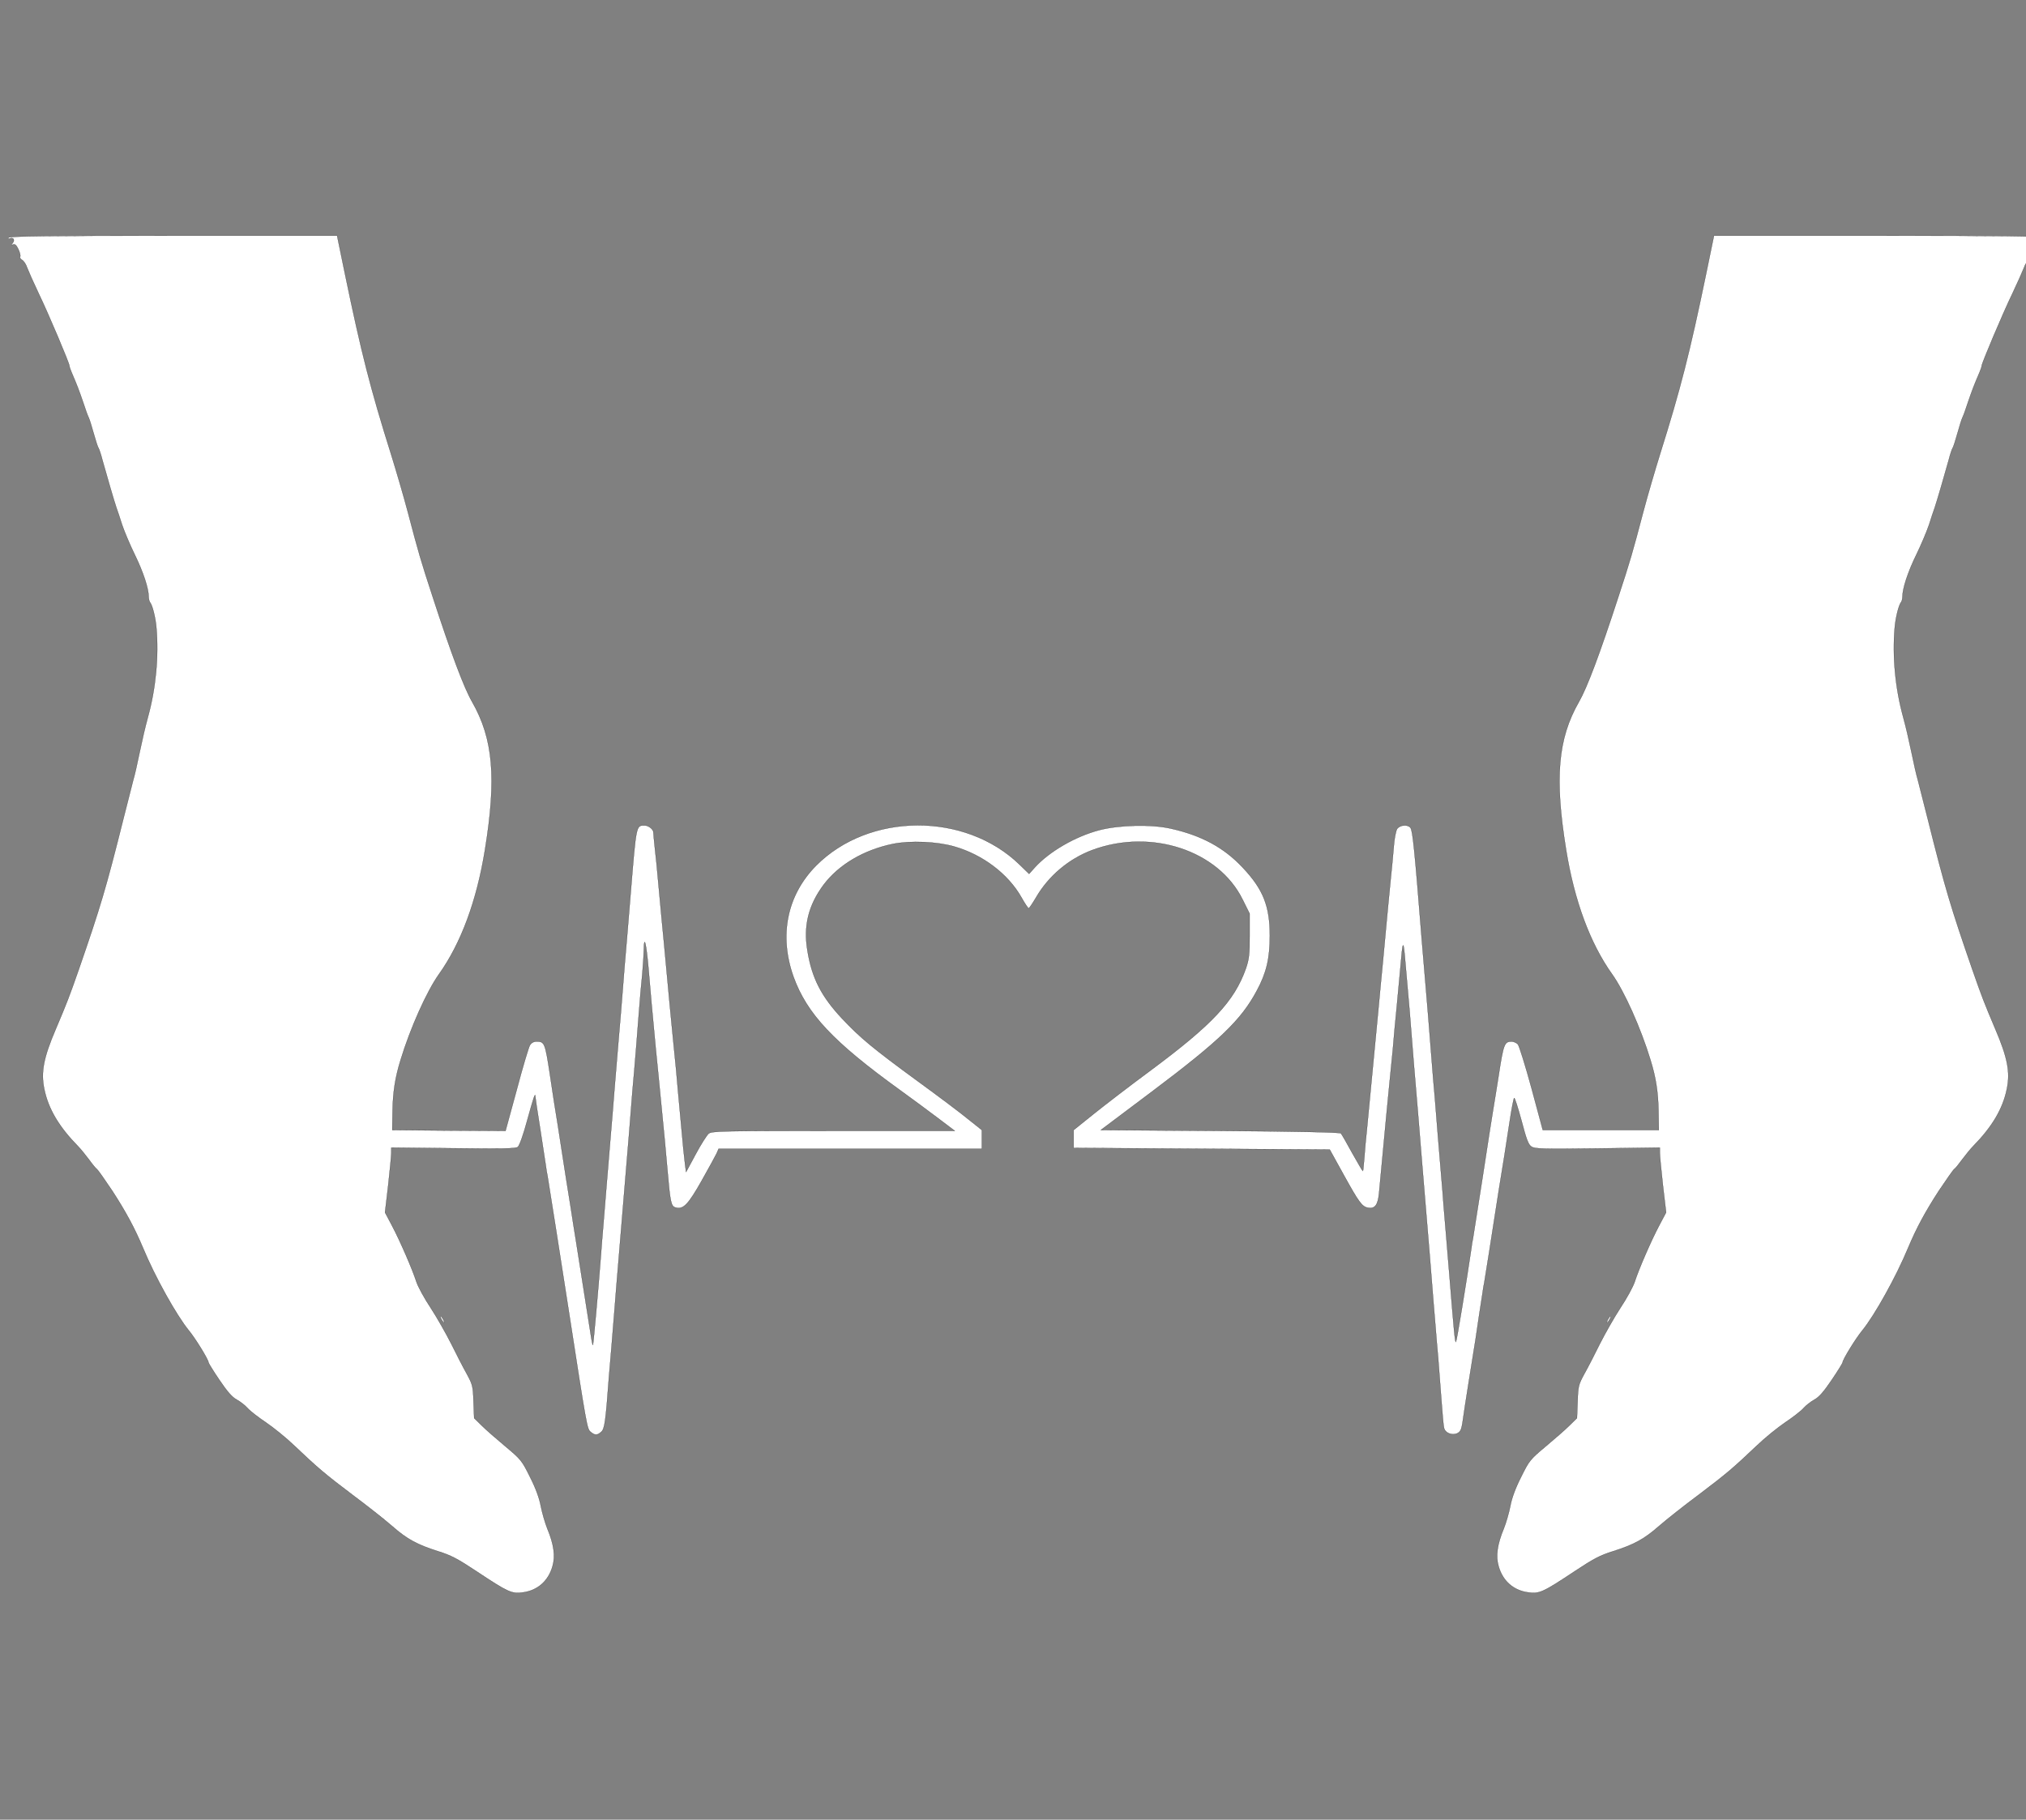 <svg width="1140" height="1024" xmlns="http://www.w3.org/2000/svg" preserveAspectRatio="xMidYMid meet" version="1.0">
 <rect width="100%" height="100%" fill="#808080" stroke="none"/>

 <g>
  <title>Layer 1</title>
  <g id="svg_1" fill="#607d8b" transform="translate(0 905) scale(0.1 -0.1)">
   <path fill="#ffffff" stroke="null" id="svg_2" d="m48.035,7712.78c-4.552,-7.314 -1.821,-8.228 8.193,-4.571c20.029,7.314 29.132,-9.143 14.566,-26.514c-9.104,-10.971 -8.193,-11.885 3.642,-7.314c10.014,3.657 18.208,-4.571 29.132,-27.428c8.193,-17.371 12.745,-35.656 10.014,-41.142c-3.642,-4.571 1.821,-12.8 10.014,-18.285c9.104,-4.571 22.76,-23.771 29.132,-43.885c7.283,-19.2 36.416,-85.026 65.548,-146.282c55.534,-115.197 172.063,-391.304 172.063,-405.018c0,-4.571 5.462,-21.942 12.745,-38.399c31.864,-74.055 40.967,-98.74 64.638,-167.31c12.745,-40.228 27.312,-79.541 31.864,-87.769c3.642,-7.314 16.387,-46.627 27.312,-86.855c10.925,-39.313 22.76,-75.884 26.401,-81.369c3.642,-4.571 14.566,-35.656 22.76,-68.57c24.58,-88.683 68.279,-238.622 79.204,-269.707c5.462,-14.628 20.029,-58.513 31.864,-95.998c12.745,-37.485 44.609,-113.368 71.921,-169.138c47.34,-96.912 77.383,-189.252 77.383,-234.965c0,-11.885 3.642,-25.599 7.283,-31.085c13.656,-14.628 31.864,-87.769 36.416,-145.368c13.656,-159.082 -2.731,-338.277 -48.251,-502.844c-18.208,-68.57 -24.58,-95.998 -49.161,-210.28c-10.014,-50.284 -24.58,-114.283 -32.774,-141.711c-7.283,-27.428 -31.864,-124.34 -54.623,-214.852c-100.143,-400.447 -130.185,-499.187 -253.088,-854.835c-53.713,-153.596 -65.548,-183.767 -127.454,-330.049c-70.1,-163.653 -85.576,-245.022 -65.548,-340.105c22.76,-111.54 82.845,-212.109 189.361,-320.906c14.566,-14.628 41.878,-48.456 61.906,-74.969c19.118,-26.514 39.147,-51.199 44.609,-53.941c5.462,-3.657 44.609,-59.427 87.397,-123.425c76.473,-117.94 125.634,-209.366 172.063,-319.992c68.279,-164.567 188.45,-379.419 257.64,-464.445c36.416,-43.885 111.067,-164.567 111.067,-181.024c0.91,-4.571 28.222,-49.37 61.906,-98.74c43.699,-64.913 71.01,-95.998 96.501,-109.711c20.029,-10.971 47.34,-31.999 61.906,-48.456c14.566,-16.457 60.996,-52.113 101.963,-79.541c41.878,-28.342 114.709,-86.855 161.139,-131.654c133.827,-127.082 172.974,-159.996 327.74,-277.021c80.114,-59.427 179.346,-138.054 220.314,-173.71c86.487,-75.884 141.11,-105.14 261.281,-143.539c71.01,-21.942 109.247,-42.056 213.941,-111.54c180.257,-119.768 199.375,-127.997 261.281,-119.768c83.756,10.971 143.841,63.998 167.511,146.282c17.297,57.599 8.193,124.34 -30.043,215.766c-11.835,30.171 -28.222,85.941 -35.505,123.425c-8.193,44.799 -29.132,102.397 -60.996,164.567c-45.519,92.34 -50.982,98.74 -138.379,171.881c-50.071,42.056 -110.157,94.169 -132.917,117.026l-42.788,42.056l-3.642,93.255c-2.731,86.855 -5.462,95.998 -38.236,156.339c-20.029,35.656 -59.175,111.54 -87.397,169.138c-29.132,57.599 -81.025,149.025 -115.619,202.052c-35.505,53.027 -71.01,118.854 -80.114,146.282c-22.76,70.398 -91.039,228.566 -137.469,316.335l-39.147,74.055l18.208,154.51c9.104,84.112 17.297,166.396 17.297,181.938l0,28.342l348.679,-3.657c283.131,-3.657 350.499,-1.829 363.245,7.314c9.104,8.228 30.953,68.57 52.803,149.939c35.505,127.997 45.519,159.082 45.519,134.397c0,-5.486 11.835,-86.855 27.312,-181.938c14.566,-94.169 29.132,-188.338 31.864,-208.452c2.731,-20.114 6.373,-44.799 9.104,-54.856c2.731,-14.628 84.666,-533.015 122.902,-781.694c96.501,-623.527 100.143,-644.555 119.261,-660.097c24.58,-21.028 38.236,-21.028 60.996,0c18.208,15.542 24.58,57.599 42.788,308.106c2.731,35.656 9.104,106.969 13.656,159.996c4.552,53.027 12.745,153.596 18.208,223.994c5.462,70.398 15.477,195.652 22.76,278.85c7.283,83.198 17.297,206.623 22.76,274.279c5.462,67.655 15.477,191.081 22.76,274.279c7.283,83.198 17.297,208.452 22.76,278.85c5.462,70.398 13.656,173.71 19.118,228.566c10.014,119.768 13.656,160.91 26.401,329.134c5.462,70.398 13.656,168.224 19.118,217.594c4.552,49.37 8.193,112.454 9.104,141.711c0.91,84.112 13.656,30.171 25.491,-103.312c8.193,-100.569 24.58,-282.507 40.967,-452.56c2.731,-22.857 9.104,-88.683 14.566,-146.282c5.462,-57.599 15.477,-162.739 22.76,-233.137c7.283,-70.398 20.029,-205.709 28.222,-301.706c16.387,-190.167 20.939,-210.28 47.34,-216.68c42.788,-11.885 70.1,17.371 145.662,150.853c40.057,71.312 78.293,140.796 84.666,154.51l10.925,25.599l741.056,0l740.145,0l0,53.027l0,52.113l-75.562,60.341c-40.967,33.828 -168.422,129.825 -284.041,213.937c-253.998,185.595 -325.009,245.022 -424.241,350.162c-119.261,126.168 -172.974,231.308 -197.554,384.904c-23.67,139.882 5.462,255.993 91.039,371.19c85.576,113.368 225.776,195.652 388.736,229.48c99.232,20.114 249.446,13.714 346.858,-14.628c159.318,-45.713 302.249,-153.596 376.901,-285.25c19.118,-34.742 38.236,-62.17 40.967,-62.17c3.642,0 21.849,27.428 41.878,61.256c70.1,120.683 183.898,216.68 314.994,266.05c330.471,123.425 711.013,-0.914 847.571,-278.85l39.147,-78.627l0,-124.34c0,-106.054 -3.642,-132.568 -20.939,-183.767c-65.548,-184.681 -187.54,-315.42 -542.591,-578.728c-110.157,-81.369 -250.357,-189.252 -313.173,-239.537l-113.799,-91.426l0,-50.284l0,-50.284l720.117,-4.571l721.027,-4.571l78.293,-141.711c85.576,-154.51 102.874,-179.195 136.558,-185.595c39.147,-7.314 56.444,14.628 62.817,83.198c2.731,33.828 10.925,120.683 18.208,193.824c7.283,73.141 17.297,181.938 22.76,242.279c5.462,60.341 13.656,144.453 18.208,187.424c4.552,42.97 12.745,125.254 18.208,182.852c4.552,57.599 14.566,169.138 22.76,247.765c7.283,78.627 15.477,170.967 19.118,205.709c14.566,170.967 17.297,173.71 29.132,31.085c18.208,-202.052 29.132,-328.22 47.34,-566.842c5.462,-63.084 15.477,-183.767 22.76,-269.707c7.283,-85.026 17.297,-211.195 22.76,-278.85c5.462,-67.655 15.477,-191.081 22.76,-274.279c7.283,-83.198 17.297,-206.623 22.76,-274.279c5.462,-67.655 13.656,-170.967 18.208,-228.566c4.552,-57.599 10.925,-131.654 13.656,-164.567c2.731,-32.913 8.193,-104.226 13.656,-159.996c4.552,-54.856 12.745,-161.824 18.208,-237.708c5.462,-74.969 11.835,-146.282 14.566,-157.253c8.193,-40.228 74.652,-50.284 93.77,-13.714c4.552,8.228 10.014,33.828 12.745,56.684c2.731,22.857 18.208,121.597 33.684,219.423c15.477,97.826 32.774,202.966 37.326,233.137c4.552,30.171 13.656,94.169 20.939,141.711c7.283,47.542 16.387,103.312 19.118,123.425c2.731,20.114 6.373,44.799 9.104,54.856c2.731,14.628 42.788,266.05 81.935,521.129c4.552,28.342 17.297,106.054 31.864,196.566c4.552,27.428 17.297,109.711 28.222,182.852c10.925,73.141 22.76,135.311 26.401,138.968c2.731,4.571 20.939,-53.027 40.967,-126.168c28.222,-107.883 39.147,-136.225 56.444,-147.196c19.118,-12.8 65.548,-13.714 371.438,-10.057l350.499,4.571l0,-28.342c0,-15.542 8.193,-97.826 17.297,-181.938l18.208,-154.51l-39.147,-74.055c-46.43,-87.769 -114.709,-245.936 -137.469,-316.335c-9.104,-27.428 -44.609,-93.255 -80.114,-146.282c-34.595,-53.027 -86.487,-144.453 -115.619,-202.052c-28.222,-57.599 -67.369,-133.482 -87.397,-169.138c-32.774,-60.341 -35.505,-69.484 -38.236,-156.339l-3.642,-93.255l-42.788,-42.056c-22.76,-22.857 -82.845,-74.969 -132.917,-117.026c-87.397,-73.141 -92.86,-79.541 -138.379,-171.881c-31.864,-62.17 -52.803,-119.768 -60.996,-164.567c-7.283,-37.485 -23.67,-93.255 -35.505,-123.425c-38.236,-91.426 -47.34,-158.167 -30.043,-215.766c23.67,-82.284 83.756,-135.311 167.511,-146.282c61.906,-8.228 81.025,0 261.281,119.768c104.695,69.484 142.931,89.598 213.941,111.54c120.171,38.399 174.794,67.655 261.281,143.539c40.967,35.656 140.2,114.283 220.314,173.71c154.766,117.026 193.913,149.939 327.74,277.021c46.43,44.799 119.261,103.312 161.139,131.654c40.967,27.428 87.397,63.084 101.963,79.541c14.566,16.457 41.878,37.485 61.906,48.456c25.491,13.714 52.803,44.799 96.501,109.711c33.684,49.37 60.996,94.169 61.906,98.74c0,16.457 74.652,137.139 111.067,181.024c69.189,85.026 189.361,299.878 257.64,464.445c46.43,110.626 95.591,202.052 172.063,319.992c42.788,63.998 81.935,119.768 87.397,123.425c5.462,2.743 25.491,27.428 44.609,53.941c20.029,26.514 47.34,60.341 61.906,74.969c106.515,108.797 166.601,209.366 189.361,320.906c20.029,95.083 4.552,176.453 -65.548,340.105c-61.906,146.282 -73.741,176.453 -127.454,330.049c-122.902,355.648 -152.945,454.388 -253.088,854.835c-22.76,90.512 -47.34,187.424 -54.623,214.852c-8.193,27.428 -22.76,91.426 -32.774,141.711c-24.58,114.283 -30.953,141.711 -49.161,210.28c-45.519,164.567 -61.906,343.763 -48.251,502.844c4.552,57.599 22.76,130.739 36.416,146.282c3.642,4.571 7.283,18.285 7.283,30.171c0,45.713 30.043,138.054 77.383,234.965c27.312,55.77 59.175,131.654 71.921,169.138c11.835,37.485 26.401,81.369 31.864,95.998c10.925,31.085 54.623,181.024 79.204,269.707c8.193,32.913 19.118,63.998 22.76,68.57c3.642,5.486 15.477,42.056 26.401,81.369c10.925,40.228 23.67,79.541 27.312,86.855c4.552,8.228 19.118,47.542 31.864,87.769c23.67,68.57 32.774,93.255 64.638,167.31c7.283,16.457 12.745,33.828 12.745,38.399c0,13.714 116.53,289.821 172.063,405.018c29.132,61.256 58.265,127.082 65.548,146.282c6.373,20.114 20.029,39.313 29.132,43.885c8.193,5.486 13.656,13.714 10.014,18.285c-2.731,5.486 1.821,23.771 10.014,41.142c10.925,22.857 19.118,31.085 29.132,27.428c11.835,-4.571 12.745,-3.657 3.642,7.314c-14.566,17.371 -5.462,33.828 14.566,26.514c10.014,-3.657 12.745,-2.743 8.193,4.571c-4.552,8.228 -233.97,10.971 -927.685,10.971l-921.313,0l-43.699,-212.109c-92.86,-448.903 -144.752,-650.955 -258.55,-1013.002c-27.312,-87.769 -71.01,-235.88 -95.591,-329.134c-61.906,-234.965 -72.831,-272.45 -139.289,-475.416c-105.605,-324.563 -176.615,-513.815 -223.045,-594.27c-118.35,-206.623 -137.469,-428.789 -71.921,-831.978c46.43,-287.078 134.737,-525.701 258.55,-699.41c69.189,-96.912 162.049,-304.449 216.672,-484.559c30.043,-96.912 42.788,-179.195 44.609,-284.336l1.821,-108.797l-326.829,0l-325.919,0l-62.817,233.137c-34.595,127.997 -70.1,240.451 -77.383,249.594c-8.193,8.228 -23.67,15.542 -35.505,15.542c-40.057,0 -45.519,-13.714 -72.831,-191.995c-8.193,-51.199 -22.76,-144.453 -30.953,-191.995c-4.552,-27.428 -31.864,-198.395 -59.175,-379.419c-28.222,-181.024 -52.803,-337.363 -54.623,-347.42c-2.731,-10.057 -6.373,-32.913 -8.193,-50.284c-28.222,-191.995 -83.756,-530.272 -87.397,-530.272c-5.462,0 -10.925,61.256 -36.416,374.847c-4.552,57.599 -12.745,156.339 -18.208,219.423c-5.462,63.084 -11.835,140.796 -14.566,173.71c-1.821,32.913 -8.193,105.14 -12.745,159.996c-12.745,155.425 -27.312,322.735 -31.864,388.561c-2.731,32.913 -8.193,105.14 -13.656,159.996c-4.552,55.77 -12.745,158.167 -18.208,228.566c-5.462,70.398 -15.477,195.652 -22.76,278.85c-7.283,83.198 -17.297,204.795 -22.76,269.707c-40.967,514.73 -51.892,625.355 -64.638,640.898c-16.387,20.114 -60.086,15.542 -75.562,-7.314c-6.373,-11.885 -15.477,-55.77 -18.208,-98.74c-3.642,-42.97 -11.835,-133.482 -19.118,-201.138c-6.373,-67.655 -17.297,-174.624 -22.76,-237.708c-5.462,-63.084 -13.656,-150.853 -18.208,-196.566c-4.552,-44.799 -10.925,-108.797 -13.656,-141.711c-2.731,-32.913 -9.104,-98.74 -13.656,-146.282c-7.283,-74.969 -20.029,-209.366 -31.864,-333.706c-8.193,-89.598 -24.58,-254.165 -31.864,-333.706c-5.462,-47.542 -11.835,-119.768 -14.566,-159.996c-3.642,-40.228 -6.373,-74.055 -8.193,-75.884c-0.91,-0.914 -27.312,43.885 -59.175,100.569c-30.953,56.684 -60.086,107.883 -64.638,112.454c-6.373,5.486 -250.357,10.971 -680.06,13.714l-670.956,4.571l289.503,217.594c380.542,286.164 500.713,402.275 588.111,565.928c54.623,100.569 73.741,182.852 73.741,309.935c0,167.31 -37.326,261.479 -152.035,383.076c-105.605,113.368 -233.059,181.938 -406.033,220.337c-109.247,24.685 -291.324,20.114 -402.391,-9.143c-135.648,-35.656 -282.22,-121.597 -362.334,-210.28l-31.864,-35.656l-53.713,52.113c-305.89,297.135 -847.571,294.392 -1145.268,-6.4c-163.87,-166.396 -209.389,-393.133 -126.544,-625.355c75.562,-208.452 223.045,-365.705 599.035,-637.241c64.638,-46.627 161.139,-117.94 213.031,-157.253l95.591,-72.227l-682.791,0c-637.272,0 -684.612,-0.914 -702.82,-15.542c-10.014,-9.143 -43.699,-61.256 -72.831,-116.111l-53.713,-99.655l-5.462,40.228c-2.731,21.942 -7.283,63.084 -10.014,90.512c-2.731,27.428 -10.925,116.111 -18.208,196.566c-7.283,80.455 -18.208,193.824 -22.76,251.422c-5.462,57.599 -13.656,139.882 -18.208,182.852c-4.552,42.97 -12.745,127.082 -18.208,187.424c-5.462,60.341 -13.656,149.025 -18.208,196.566c-4.552,47.542 -10.925,113.368 -13.656,146.282c-2.731,32.913 -9.104,96.912 -13.656,141.711c-4.552,45.713 -12.745,133.482 -18.208,196.566c-5.462,63.084 -13.656,149.025 -19.118,191.995c-4.552,42.97 -8.193,82.284 -8.193,88.683c0,17.371 -27.312,39.313 -50.071,39.313c-47.34,0 -46.43,3.657 -77.383,-374.847c-4.552,-57.599 -14.566,-177.367 -21.849,-265.136c-8.193,-87.769 -18.208,-217.594 -23.67,-287.993c-5.462,-70.398 -15.477,-193.824 -22.76,-274.279c-6.373,-80.455 -17.297,-203.88 -22.76,-274.279c-5.462,-70.398 -15.477,-195.652 -22.76,-278.85c-7.283,-83.198 -17.297,-206.623 -22.76,-274.279c-5.462,-67.655 -13.656,-168.224 -18.208,-223.994c-4.552,-54.856 -10.925,-127.082 -12.745,-159.996c-16.387,-213.937 -42.788,-506.501 -45.519,-510.158c-1.821,-0.914 -8.193,29.256 -13.656,68.57c-16.387,103.312 -65.548,415.989 -82.845,525.701c-5.462,31.999 -10.925,70.398 -13.656,85.026c-1.821,15.542 -20.939,134.397 -41.878,265.136c-20.029,130.739 -40.057,260.565 -44.609,287.993c-4.552,27.428 -14.566,91.426 -22.76,141.711c-7.283,50.284 -18.208,117.94 -22.76,150.853c-26.401,173.71 -30.043,182.852 -73.741,182.852c-17.297,0 -30.043,-7.314 -38.236,-20.114c-7.283,-11.885 -40.967,-125.254 -74.652,-252.336l-62.817,-230.394l-318.636,1.829l-318.636,2.743l1.821,108.797c1.821,105.14 14.566,187.424 44.609,284.336c54.623,180.11 147.483,387.647 216.672,484.559c123.813,173.71 212.12,412.332 258.55,699.41c65.548,403.19 46.43,625.355 -71.921,831.978c-46.43,80.455 -117.44,269.707 -223.045,594.27c-66.458,202.966 -77.383,240.451 -139.289,475.416c-24.58,93.255 -68.279,241.365 -95.591,329.134c-113.799,362.048 -165.691,564.1 -258.55,1013.002l-43.699,212.109l-921.313,0c-693.716,0 -923.133,-2.743 -927.685,-10.971z"/>
   <path fill="#ffffff" stroke="null" id="svg_3" d="m2484.234,1625.623c5.462,-10.057 11.835,-18.285 14.566,-18.285c1.821,0 0,8.228 -5.462,18.285c-5.462,10.057 -11.835,18.285 -14.566,18.285c-1.821,0 0,-8.228 5.462,-18.285z"/>
   <path fill="#ffffff" stroke="null" id="svg_4" d="m9048.131,1625.623c-5.462,-10.057 -7.283,-18.285 -5.462,-18.285c2.731,0 9.104,8.228 14.566,18.285c5.462,10.057 7.283,18.285 5.462,18.285c-2.731,0 -9.104,-8.228 -14.566,-18.285z"/>
  </g>
 </g>
</svg>